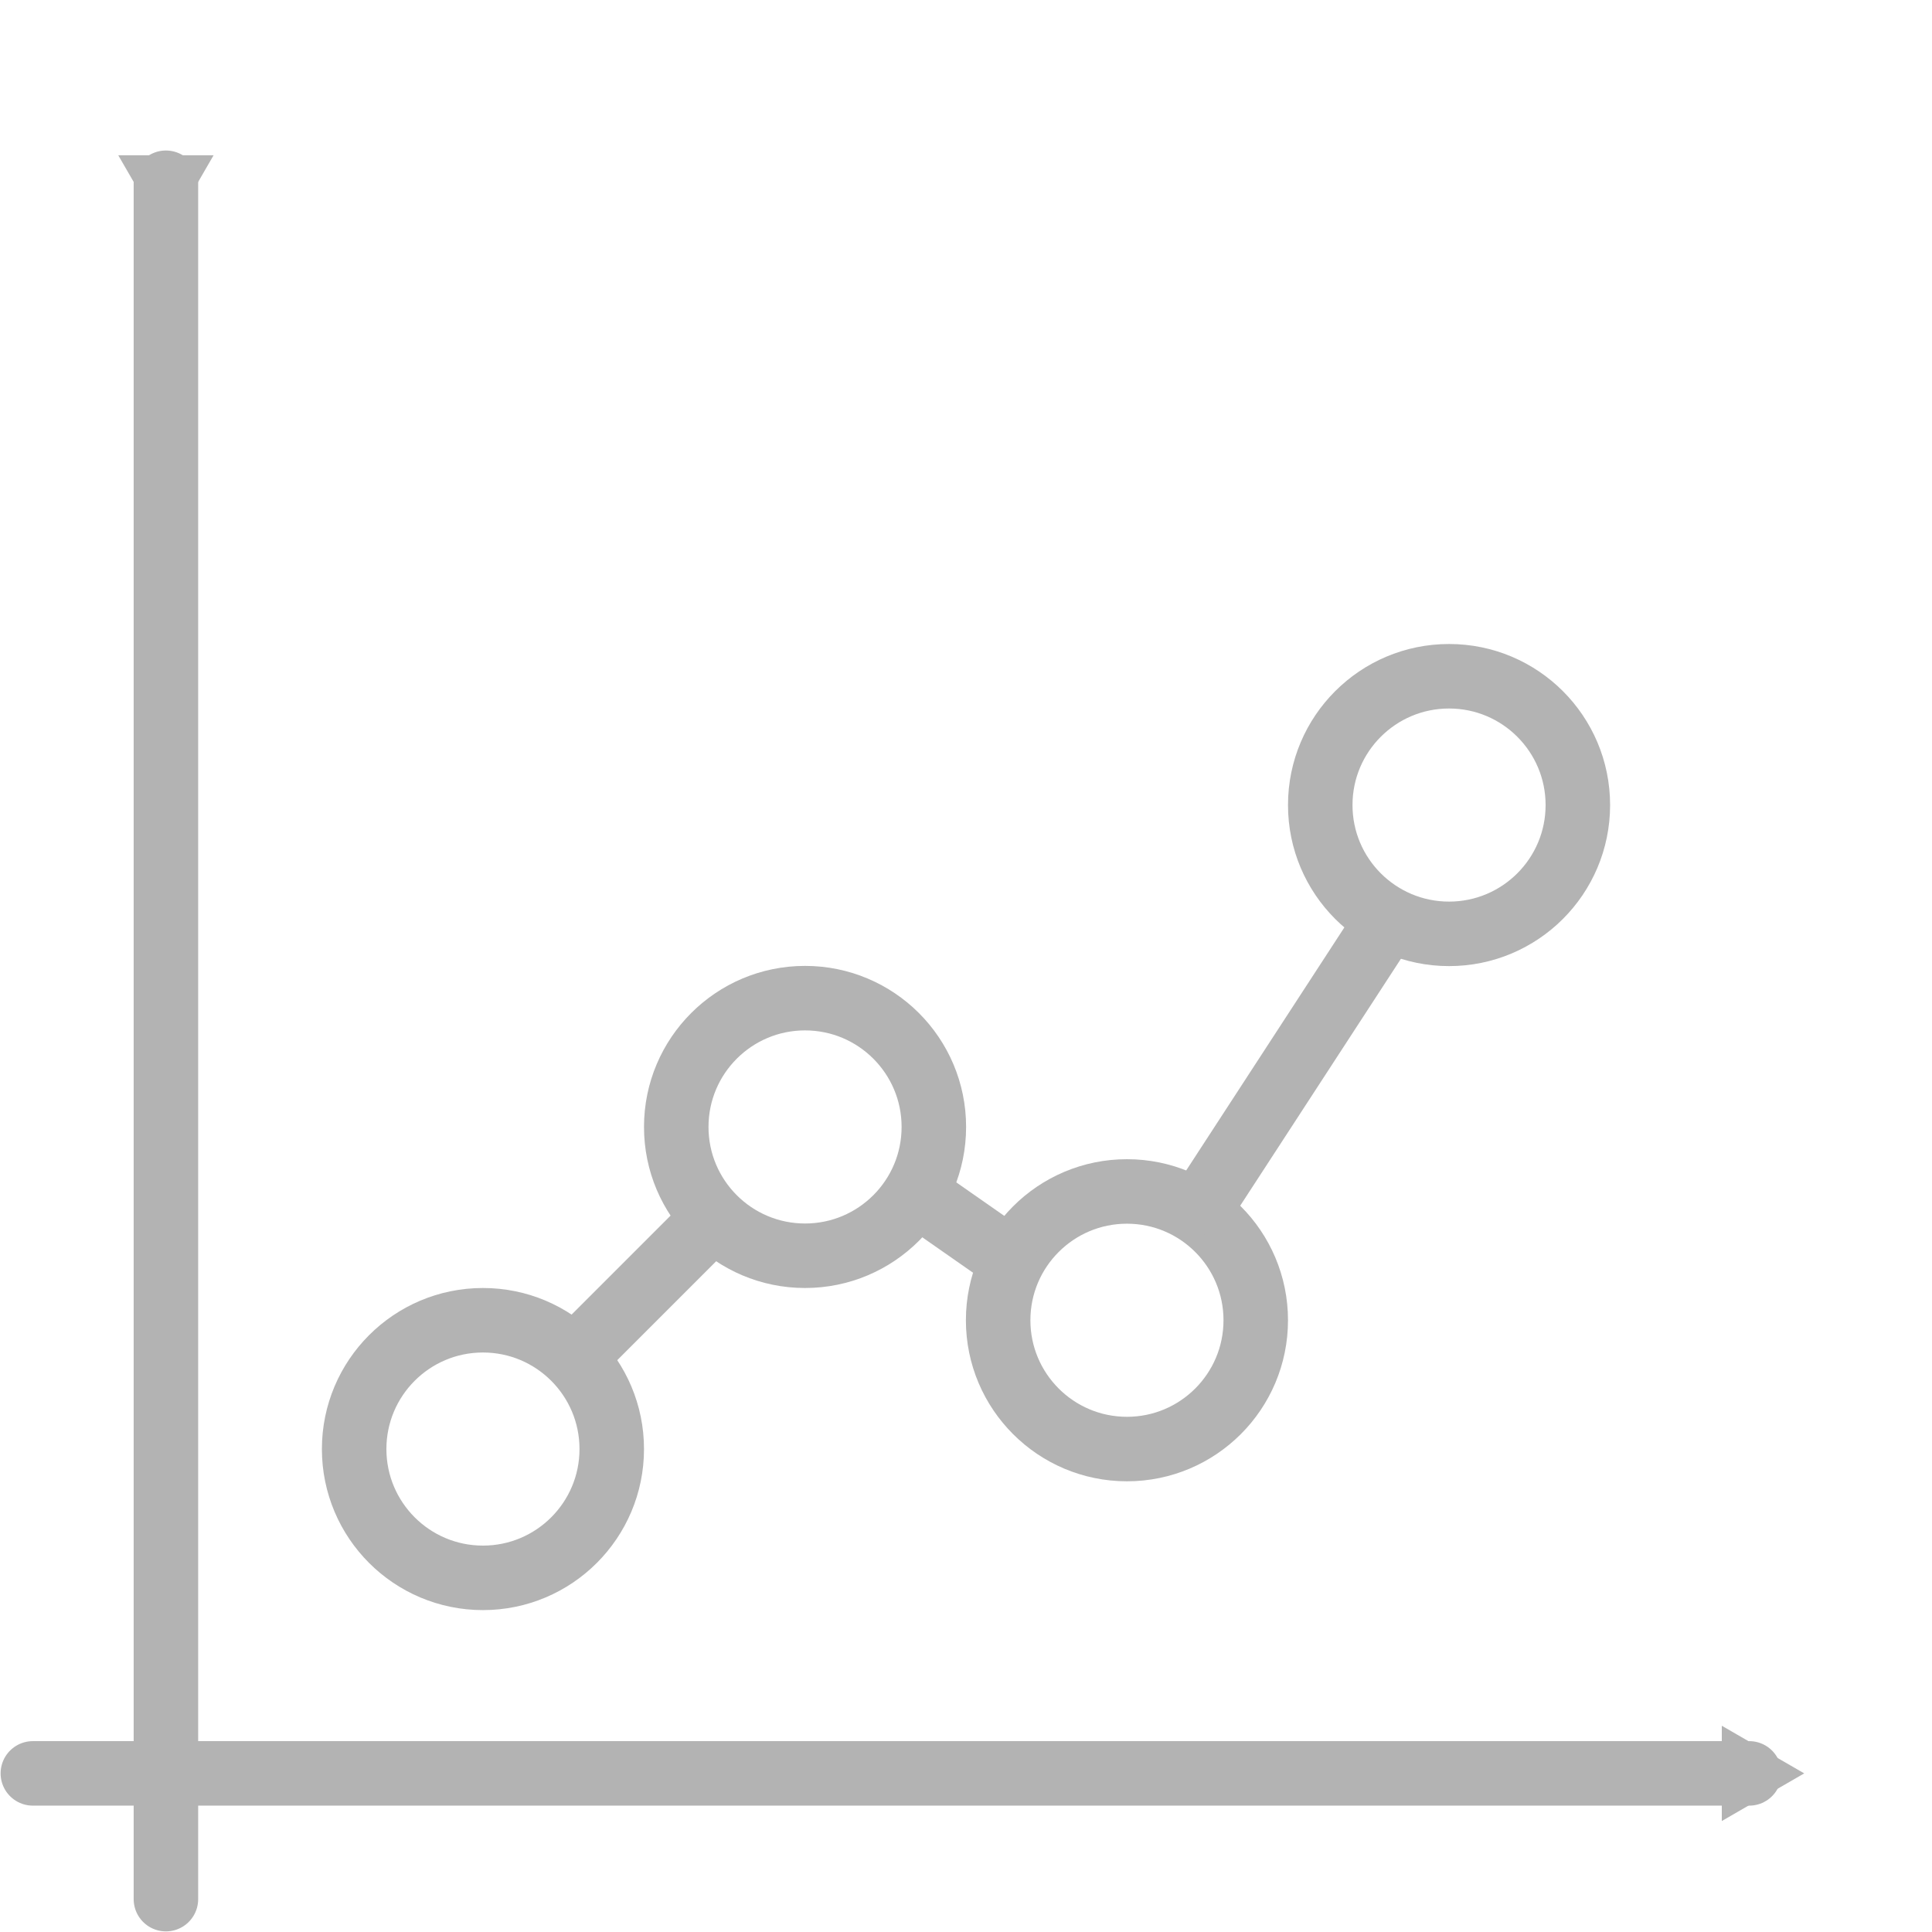 <?xml version="1.0" encoding="UTF-8" standalone="no"?>
<svg
   xmlns:dc="http://purl.org/dc/elements/1.1/"
   xmlns:cc="http://creativecommons.org/ns#"
   xmlns:rdf="http://www.w3.org/1999/02/22-rdf-syntax-ns#"
   xmlns:svg="http://www.w3.org/2000/svg"
   xmlns="http://www.w3.org/2000/svg"
   id="svg4497"
   version="1.1"
   viewBox="0 0 9.525 9.525"
   height="36"
   width="36">
  <defs
     id="defs4491">
    <marker
       orient="auto"
       refY="0"
       refX="0"
       id="marker4410"
       style="overflow:visible">
      <path
         id="path4408"
         d="M 5.77,0 -2.88,5 V -5 Z"
         style="fill:#b3b3b3;fill-opacity:1;fill-rule:evenodd;stroke:#b3b3b3;stroke-width:1pt;stroke-opacity:1"
         transform="scale(-0.4)" />
    </marker>
    <marker
       style="overflow:visible"
       id="TriangleInM"
       refX="0"
       refY="0"
       orient="auto">
      <path
         transform="scale(-0.4)"
         style="fill:#b3b3b3;fill-opacity:1;fill-rule:evenodd;stroke:#b3b3b3;stroke-width:1pt;stroke-opacity:1"
         d="M 5.77,0 -2.88,5 V -5 Z"
         id="path4264" />
    </marker>
  </defs>
  <g
     transform="translate(0,-287.475)"
     id="layer1">
    <g
       id="g10019">
      <path
         id="path4126"
         d="m 0.818,288.376 v 8.462"
         style="display:inline;fill:none;fill-opacity:1;stroke:#b3b3b3;stroke-width:0.318;stroke-linecap:round;stroke-linejoin:miter;stroke-miterlimit:4;stroke-dasharray:none;stroke-opacity:1;marker-start:url(#TriangleInM)" />
      <path
         style="display:inline;fill:none;fill-opacity:1;stroke:#b3b3b3;stroke-width:0.318;stroke-linecap:round;stroke-linejoin:miter;stroke-miterlimit:4;stroke-dasharray:none;stroke-opacity:1;marker-start:url(#marker4410)"
         d="M 8.624,296.218 H 0.162"
         id="path4406" />
      <circle
         style="display:inline;opacity:1;fill:none;fill-opacity:1;stroke:#b3b3b3;stroke-width:0.318;stroke-linecap:round;stroke-linejoin:round;stroke-miterlimit:4;stroke-dasharray:none;stroke-dashoffset:0;stroke-opacity:1;paint-order:markers fill stroke"
         id="path4412"
         cx="2.381"
         cy="294.619"
         r="0.635" />
      <circle
         r="0.635"
         cy="293.031"
         cx="3.969"
         id="circle9992"
         style="display:inline;opacity:1;fill:none;fill-opacity:1;stroke:#b3b3b3;stroke-width:0.318;stroke-linecap:round;stroke-linejoin:round;stroke-miterlimit:4;stroke-dasharray:none;stroke-dashoffset:0;stroke-opacity:1;paint-order:markers fill stroke" />
      <circle
         style="display:inline;opacity:1;fill:none;fill-opacity:1;stroke:#b3b3b3;stroke-width:0.318;stroke-linecap:round;stroke-linejoin:round;stroke-miterlimit:4;stroke-dasharray:none;stroke-dashoffset:0;stroke-opacity:1;paint-order:markers fill stroke"
         id="circle9994"
         cx="5.556"
         cy="293.984"
         r="0.635" />
      <circle
         r="0.635"
         cy="291.444"
         cx="7.144"
         id="circle9996"
         style="display:inline;opacity:1;fill:none;fill-opacity:1;stroke:#b3b3b3;stroke-width:0.318;stroke-linecap:round;stroke-linejoin:round;stroke-miterlimit:4;stroke-dasharray:none;stroke-dashoffset:0;stroke-opacity:1;paint-order:markers fill stroke" />
      <path
         style="fill:none;stroke:#b3b3b3;stroke-width:0.318;stroke-linecap:butt;stroke-linejoin:miter;stroke-opacity:1;stroke-miterlimit:4;stroke-dasharray:none"
         d="m 2.857,294.142 0.635,-0.635"
         id="path9998" />
      <path
         style="fill:none;stroke:#b3b3b3;stroke-width:0.318;stroke-linecap:butt;stroke-linejoin:miter;stroke-opacity:1;stroke-miterlimit:4;stroke-dasharray:none"
         d="m 6.866,291.973 -1.003,1.541"
         id="path10000" />
      <path
         style="fill:none;stroke:#b3b3b3;stroke-width:0.318;stroke-linecap:butt;stroke-linejoin:miter;stroke-opacity:1;stroke-miterlimit:4;stroke-dasharray:none"
         d="m 4.448,293.312 0.603,0.421"
         id="path10002" />
    </g>
  </g>
</svg>
